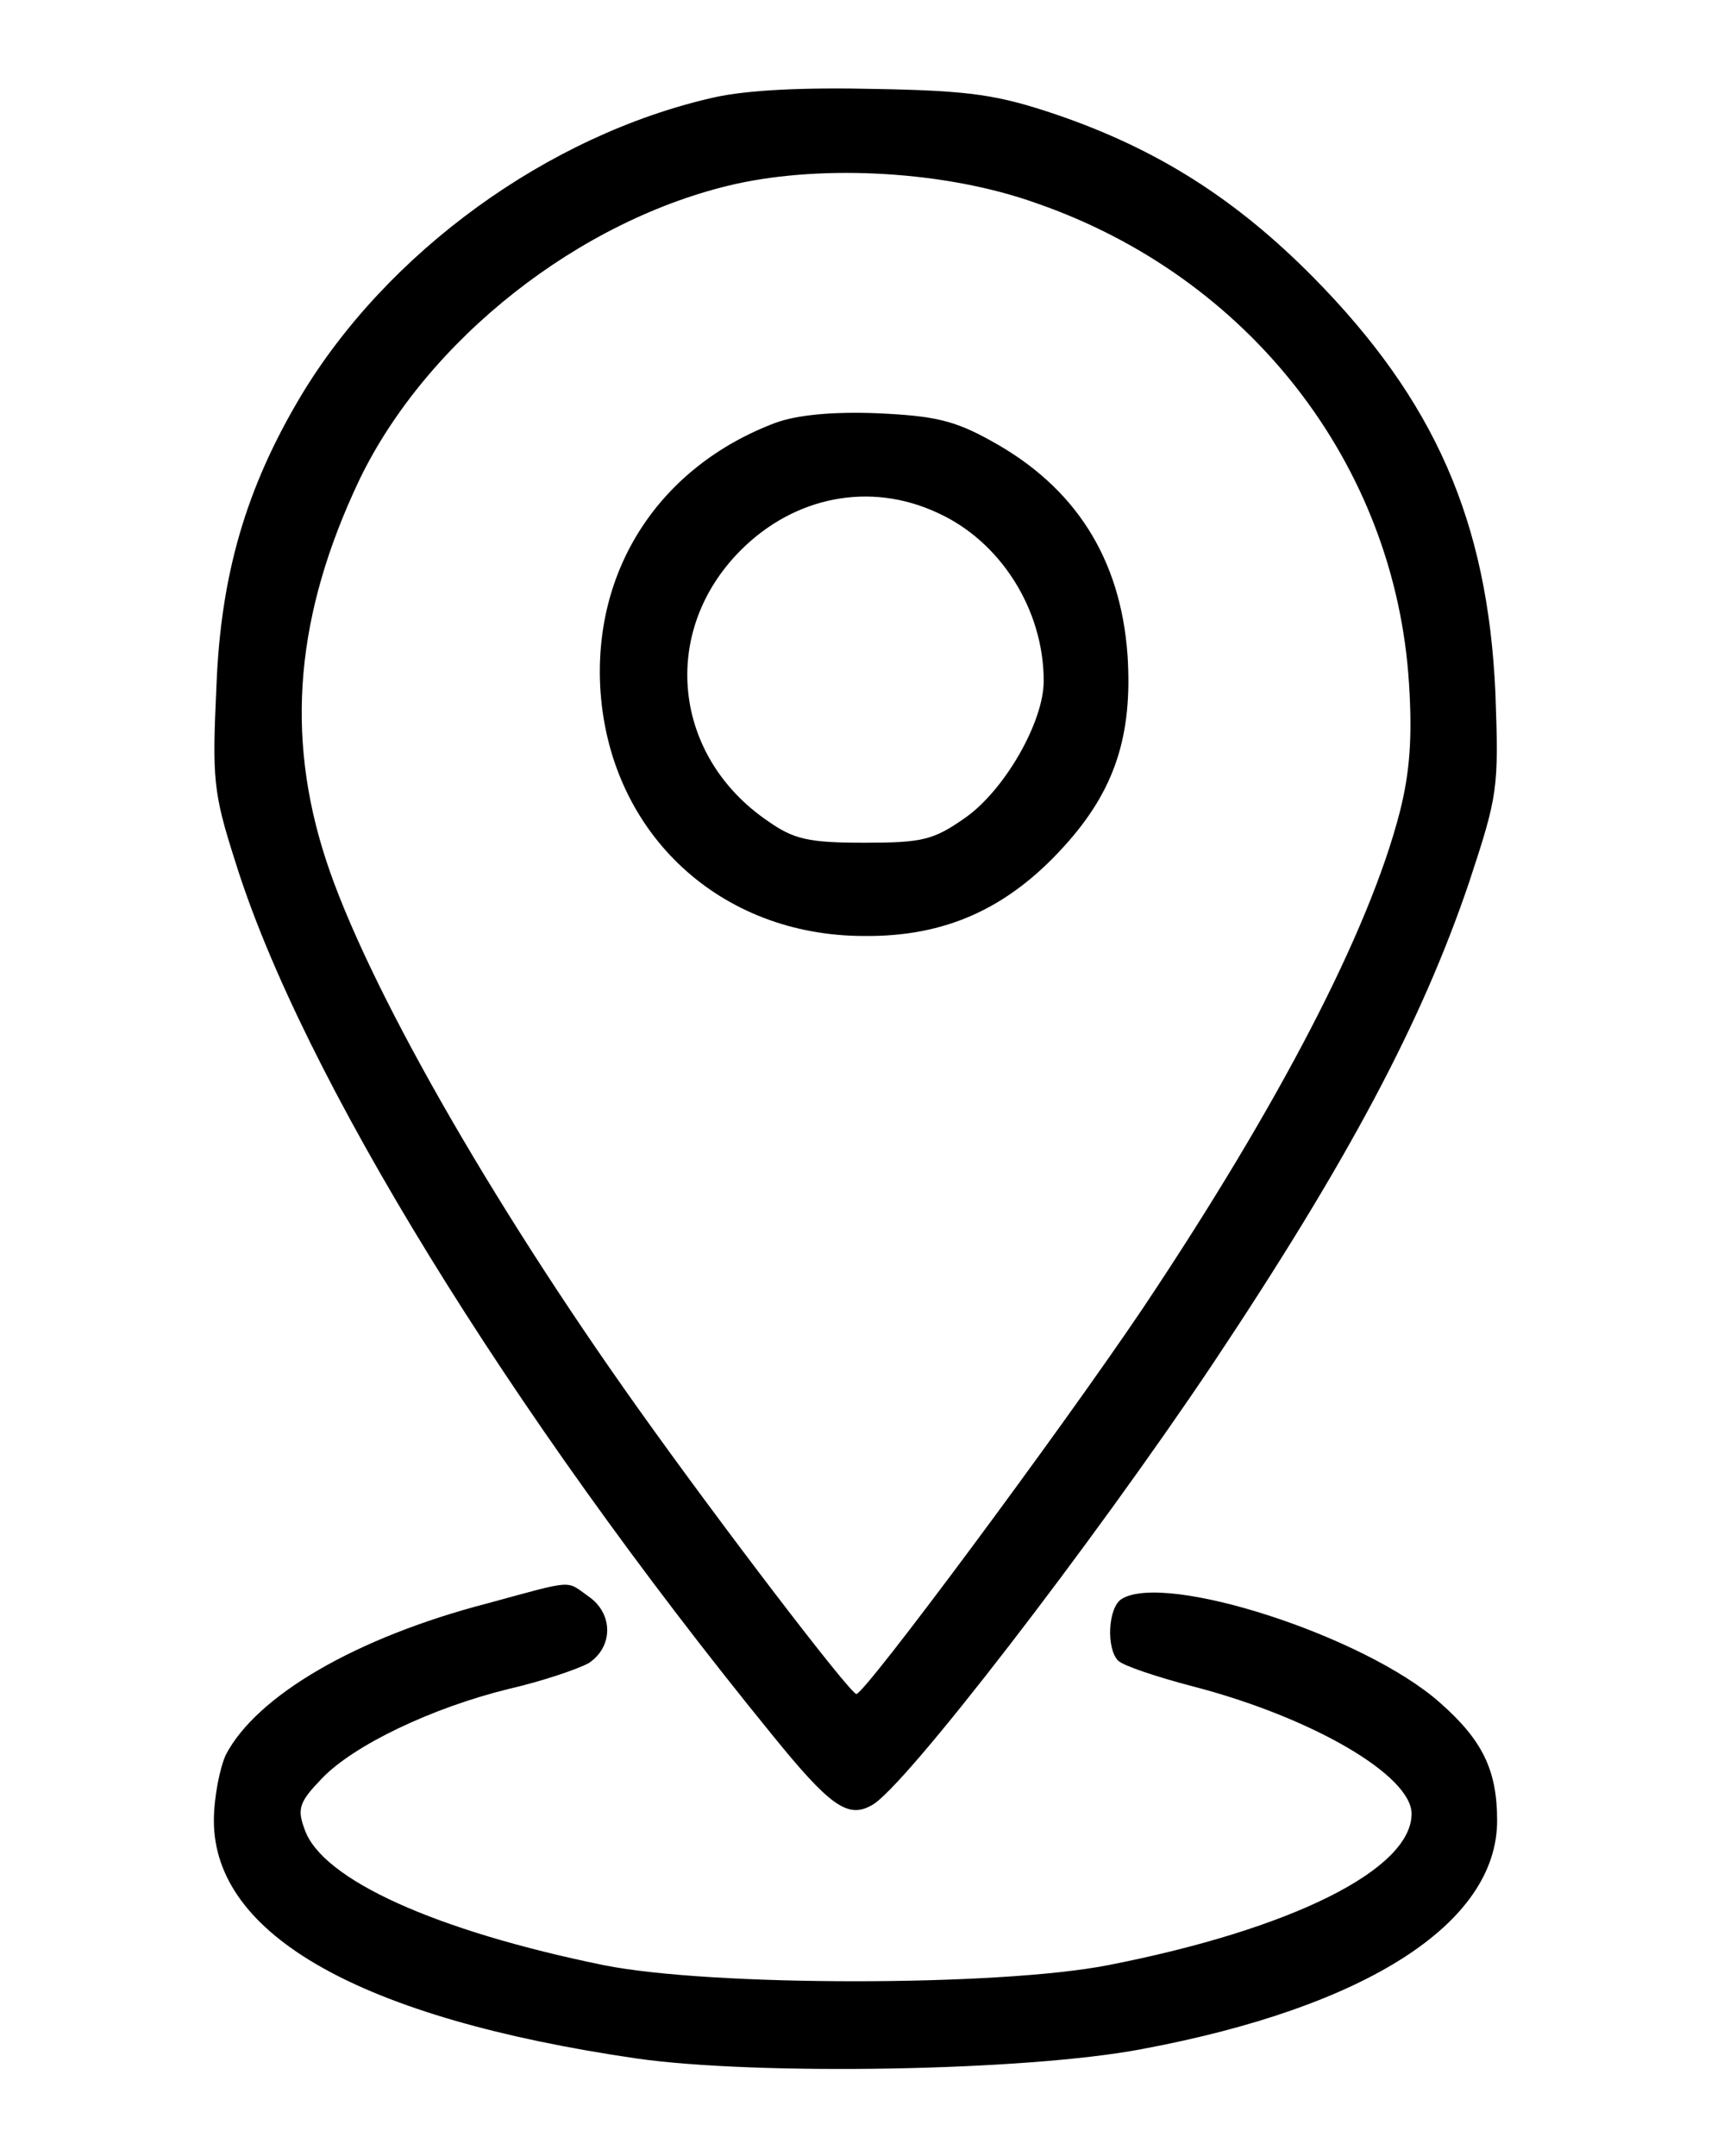 <?xml version="1.0" standalone="no"?>
<!DOCTYPE svg PUBLIC "-//W3C//DTD SVG 20010904//EN"
 "http://www.w3.org/TR/2001/REC-SVG-20010904/DTD/svg10.dtd">
<svg version="1.0" xmlns="http://www.w3.org/2000/svg"
 width="200pt" height="252pt" viewBox="0 0 200 252"
 preserveAspectRatio="xMidYMid meet">

<g transform="translate(0,252) scale(0.1,-0.1)"
fill="#000000" stroke="none">
<path d="M834 2406 c-194 -44 -382 -181 -483 -350 -63 -106 -93 -207 -98 -338
-5 -108 -4 -124 22 -205 77 -248 320 -643 627 -1020 68 -84 89 -99 117 -83 37
19 258 306 398 515 160 240 245 401 300 563 34 103 35 110 31 222 -9 201 -71
342 -213 486 -91 92 -183 150 -300 190 -68 23 -100 28 -210 30 -85 2 -151 -1
-191 -10z m376 -123 c250 -86 421 -306 437 -562 4 -63 1 -104 -11 -151 -36
-139 -141 -341 -300 -579 -97 -144 -325 -451 -335 -451 -8 1 -160 200 -256
335 -173 243 -317 496 -364 640 -48 147 -35 288 39 444 79 164 258 305 440
346 104 23 246 15 350 -22z"/>
<path d="M907 2026 c-136 -51 -215 -172 -205 -315 12 -166 140 -285 308 -285
95 -1 168 32 234 105 59 65 80 129 74 223 -8 113 -61 197 -160 251 -43 24 -67
29 -133 32 -52 2 -93 -2 -118 -11z m188 -105 c74 -33 125 -113 125 -197 0 -48
-46 -128 -92 -160 -37 -26 -50 -29 -118 -29 -65 0 -82 4 -112 25 -112 76 -127
222 -32 317 63 63 151 80 229 44z"/>
<path d="M570 646 c-154 -40 -270 -108 -306 -177 -7 -15 -14 -50 -14 -77 0
-134 172 -231 494 -278 140 -20 455 -15 591 11 262 49 415 147 415 267 0 59
-17 94 -67 138 -88 78 -321 153 -372 121 -16 -10 -18 -58 -4 -72 6 -6 45 -19
87 -30 139 -36 256 -104 256 -149 0 -65 -140 -135 -355 -177 -128 -25 -464
-25 -589 0 -196 40 -330 100 -350 159 -9 24 -6 32 20 59 37 39 129 83 219 105
39 9 80 23 93 30 29 19 29 58 0 78 -27 19 -15 20 -118 -8z"/>
</g>
</svg>

